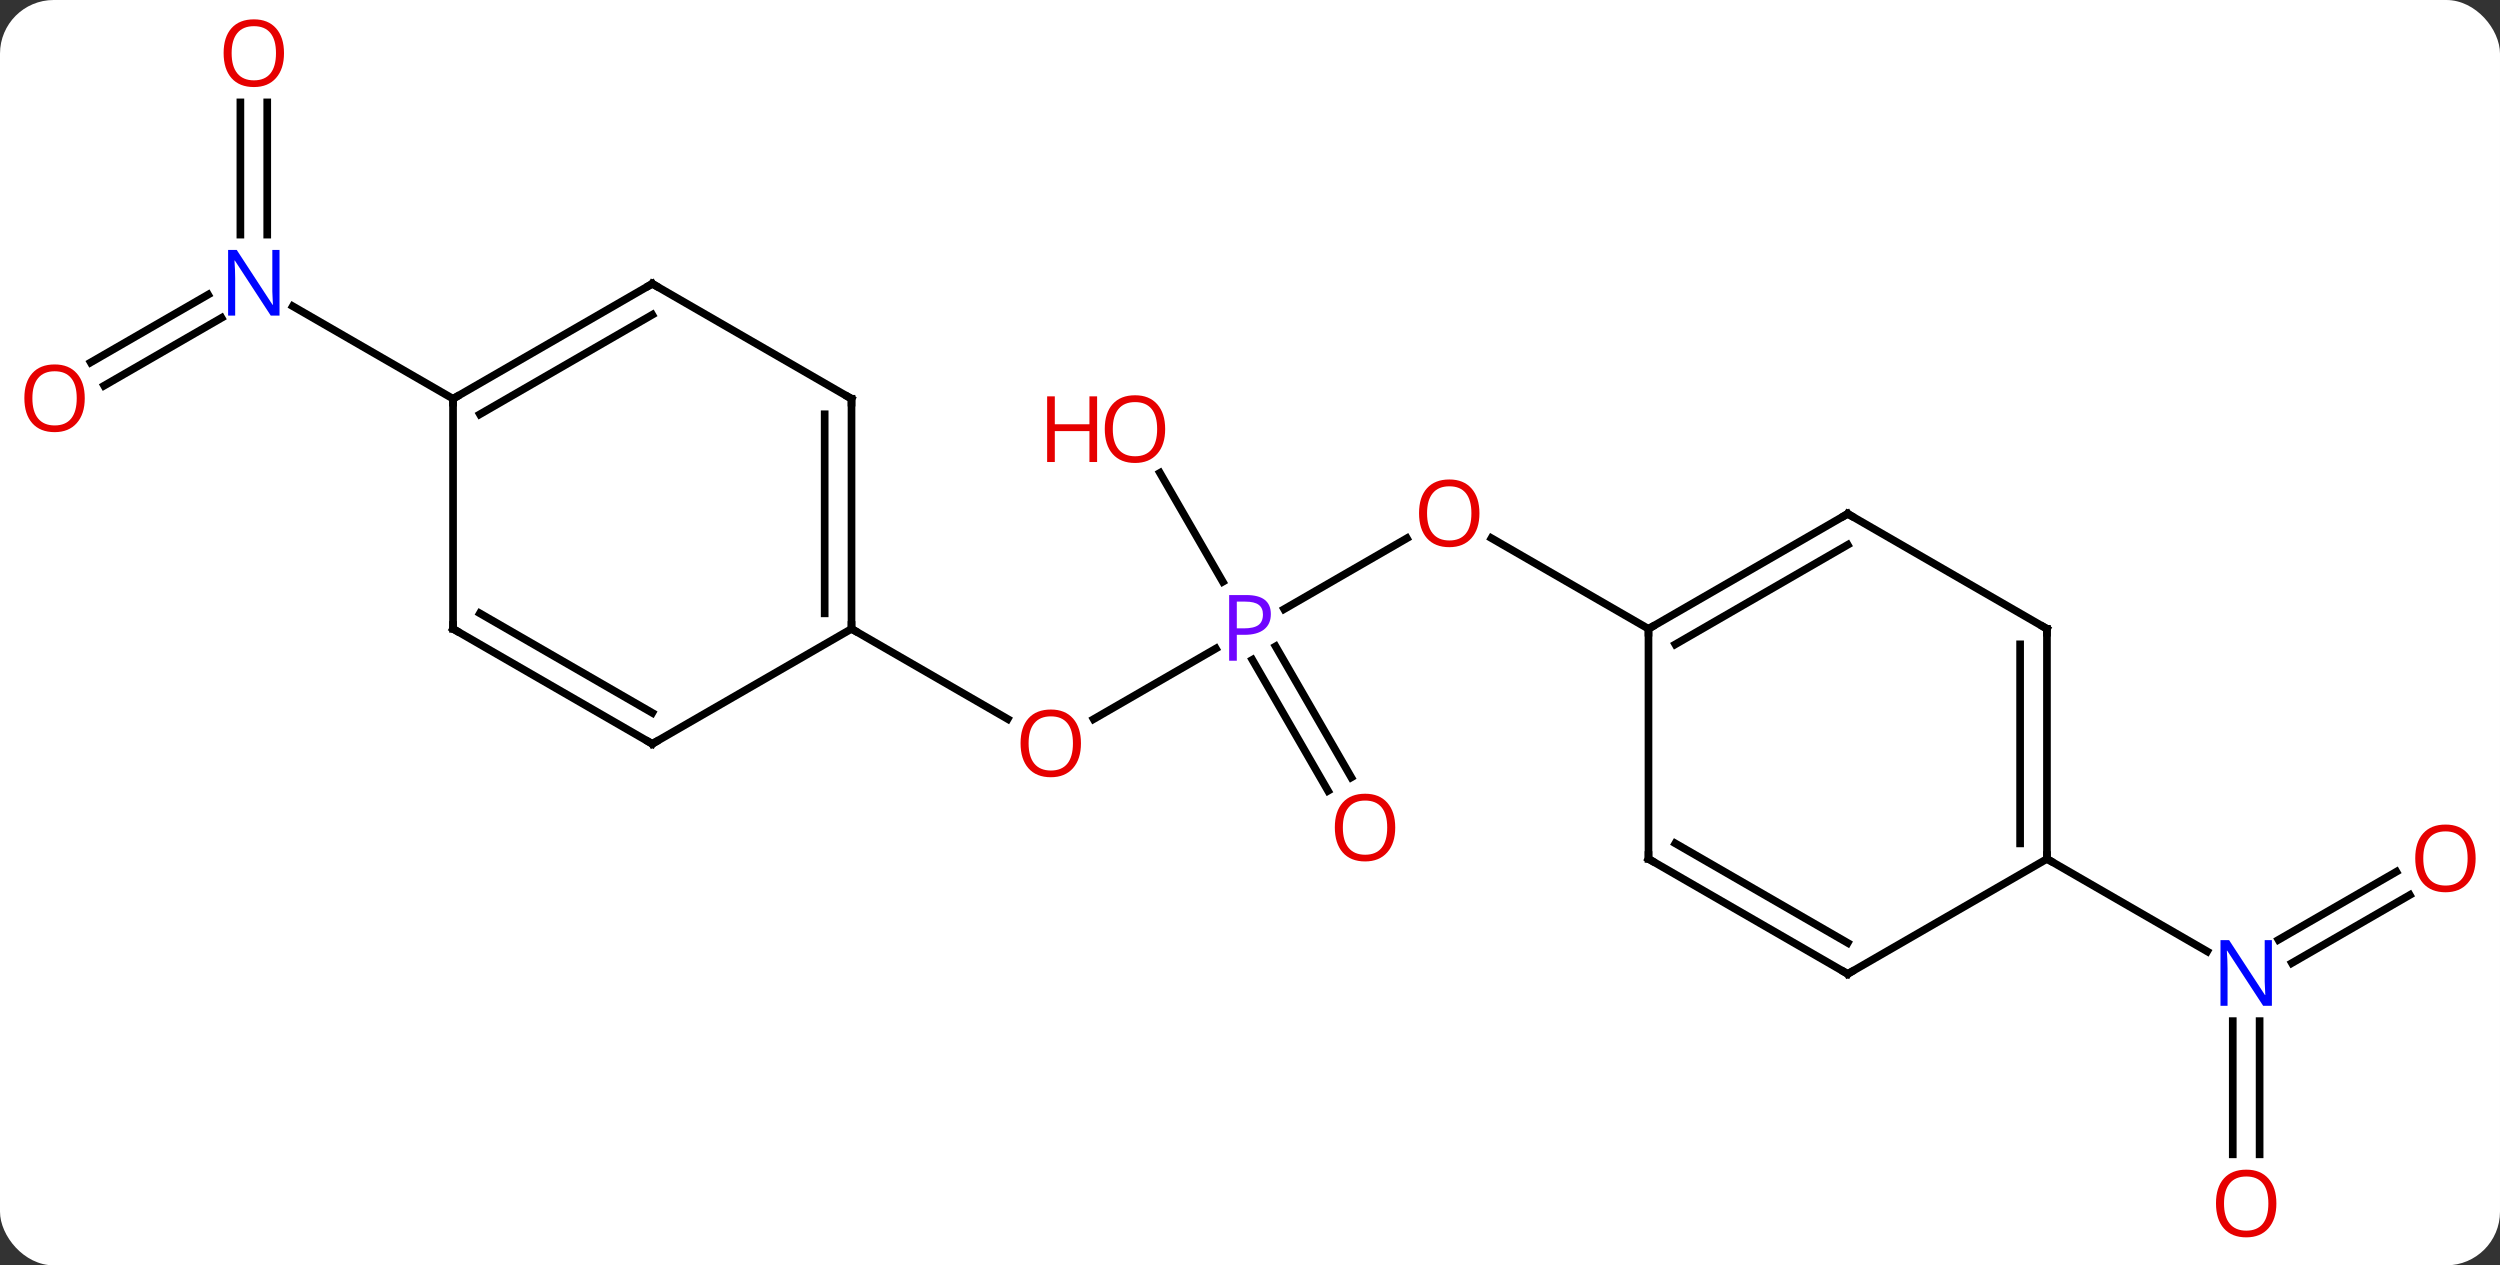 <svg width="326" viewBox="0 0 326 165" style="fill-opacity:1; color-rendering:auto; color-interpolation:auto; text-rendering:auto; stroke:black; stroke-linecap:square; stroke-miterlimit:10; shape-rendering:auto; stroke-opacity:1; fill:black; stroke-dasharray:none; font-weight:normal; stroke-width:1; font-family:'Open Sans'; font-style:normal; stroke-linejoin:miter; font-size:12; stroke-dashoffset:0; image-rendering:auto;" height="165" class="cas-substance-image" xmlns:xlink="http://www.w3.org/1999/xlink" xmlns="http://www.w3.org/2000/svg"><rect x="0" y="0" width="326" height="165" fill="#333333" stroke="none"/><svg class="cas-substance-single-component"><rect y="0" x="0" width="326" stroke="none" ry="7" rx="7" height="165" fill="white" class="cas-substance-group"/><svg y="0" x="0" width="326" viewBox="0 0 326 165" style="fill:black;" height="165" class="cas-substance-single-component-image"><svg><g><g transform="translate(163,82)" style="text-rendering:geometricPrecision; color-rendering:optimizeQuality; color-interpolation:linearRGB; stroke-linecap:butt; image-rendering:optimizeQuality;"><line y2="2.57" y1="11.774" x2="-4.451" x1="-20.392" style="fill:none;"/><line y2="0" y1="11.759" x2="-51.963" x1="-31.594" style="fill:none;"/><line y2="-11.811" y1="-2.57" x2="20.457" x1="4.451" style="fill:none;"/><line y2="21.127" y1="4.033" x2="10.178" x1="0.308" style="fill:none;"/><line y2="19.377" y1="2.283" x2="13.209" x1="3.339" style="fill:none;"/><line y2="-20.344" y1="-6.138" x2="-11.746" x1="-3.544" style="fill:none;"/><line y2="0" y1="-11.822" x2="51.963" x1="31.486" style="fill:none;"/><line y2="-34.741" y1="-43.581" x2="-151.173" x1="-135.862" style="fill:none;"/><line y2="-31.71" y1="-40.55" x2="-149.423" x1="-134.112" style="fill:none;"/><line y2="-68.648" y1="-51.406" x2="-128.153" x1="-128.153" style="fill:none;"/><line y2="-68.648" y1="-51.406" x2="-131.653" x1="-131.653" style="fill:none;"/><line y2="-30" y1="-42.065" x2="-103.923" x1="-124.819" style="fill:none;"/><line y2="68.523" y1="51.156" x2="128.153" x1="128.153" style="fill:none;"/><line y2="68.523" y1="51.156" x2="131.653" x1="131.653" style="fill:none;"/><line y2="34.704" y1="43.581" x2="151.238" x1="135.862" style="fill:none;"/><line y2="31.673" y1="40.55" x2="149.488" x1="134.112" style="fill:none;"/><line y2="30" y1="42.065" x2="103.923" x1="124.819" style="fill:none;"/><line y2="-30" y1="0" x2="-51.963" x1="-51.963" style="fill:none;"/><line y2="-27.979" y1="-2.021" x2="-55.463" x1="-55.463" style="fill:none;"/><line y2="15" y1="0" x2="-77.943" x1="-51.963" style="fill:none;"/><line y2="-45" y1="-30" x2="-77.943" x1="-51.963" style="fill:none;"/><line y2="0" y1="15" x2="-103.923" x1="-77.943" style="fill:none;"/><line y2="-2.021" y1="10.959" x2="-100.423" x1="-77.943" style="fill:none;"/><line y2="-30" y1="-45" x2="-103.923" x1="-77.943" style="fill:none;"/><line y2="-27.979" y1="-40.959" x2="-100.423" x1="-77.943" style="fill:none;"/><line y2="-30" y1="0" x2="-103.923" x1="-103.923" style="fill:none;"/><line y2="-15" y1="0" x2="77.943" x1="51.963" style="fill:none;"/><line y2="-10.959" y1="2.021" x2="77.943" x1="55.463" style="fill:none;"/><line y2="30" y1="0" x2="51.963" x1="51.963" style="fill:none;"/><line y2="0" y1="-15" x2="103.923" x1="77.943" style="fill:none;"/><line y2="45" y1="30" x2="77.943" x1="51.963" style="fill:none;"/><line y2="40.959" y1="27.979" x2="77.943" x1="55.463" style="fill:none;"/><line y2="30" y1="0" x2="103.923" x1="103.923" style="fill:none;"/><line y2="27.979" y1="2.021" x2="100.423" x1="100.423" style="fill:none;"/><line y2="30" y1="45" x2="103.923" x1="77.943" style="fill:none;"/></g><g transform="translate(163,82)" style="fill:rgb(230,0,0); text-rendering:geometricPrecision; color-rendering:optimizeQuality; image-rendering:optimizeQuality; font-family:'Open Sans'; stroke:rgb(230,0,0); color-interpolation:linearRGB;"><path style="stroke:none;" d="M-22.043 14.93 Q-22.043 16.992 -23.082 18.172 Q-24.121 19.352 -25.964 19.352 Q-27.855 19.352 -28.886 18.188 Q-29.918 17.023 -29.918 14.914 Q-29.918 12.82 -28.886 11.672 Q-27.855 10.523 -25.964 10.523 Q-24.105 10.523 -23.074 11.695 Q-22.043 12.867 -22.043 14.93 ZM-28.871 14.93 Q-28.871 16.664 -28.128 17.57 Q-27.386 18.477 -25.964 18.477 Q-24.543 18.477 -23.816 17.578 Q-23.089 16.68 -23.089 14.93 Q-23.089 13.195 -23.816 12.305 Q-24.543 11.414 -25.964 11.414 Q-27.386 11.414 -28.128 12.312 Q-28.871 13.211 -28.871 14.93 Z"/><path style="fill:rgb(111,5,255); stroke:none;" d="M2.719 -1.922 Q2.719 -0.609 1.828 0.086 Q0.938 0.781 -0.703 0.781 L-1.719 0.781 L-1.719 4.156 L-2.719 4.156 L-2.719 -4.406 L-0.484 -4.406 Q2.719 -4.406 2.719 -1.922 ZM-1.719 -0.062 L-0.812 -0.062 Q0.5 -0.062 1.094 -0.492 Q1.688 -0.922 1.688 -1.875 Q1.688 -2.719 1.133 -3.133 Q0.578 -3.547 -0.609 -3.547 L-1.719 -3.547 L-1.719 -0.062 Z"/><path style="stroke:none;" d="M29.918 -15.07 Q29.918 -13.008 28.878 -11.828 Q27.839 -10.648 25.996 -10.648 Q24.105 -10.648 23.074 -11.812 Q22.043 -12.977 22.043 -15.086 Q22.043 -17.18 23.074 -18.328 Q24.105 -19.477 25.996 -19.477 Q27.855 -19.477 28.886 -18.305 Q29.918 -17.133 29.918 -15.07 ZM23.089 -15.07 Q23.089 -13.336 23.832 -12.43 Q24.574 -11.523 25.996 -11.523 Q27.418 -11.523 28.144 -12.422 Q28.871 -13.32 28.871 -15.07 Q28.871 -16.805 28.144 -17.695 Q27.418 -18.586 25.996 -18.586 Q24.574 -18.586 23.832 -17.688 Q23.089 -16.789 23.089 -15.07 Z"/><path style="stroke:none;" d="M18.938 25.91 Q18.938 27.972 17.898 29.152 Q16.859 30.332 15.016 30.332 Q13.125 30.332 12.094 29.168 Q11.062 28.003 11.062 25.894 Q11.062 23.8 12.094 22.652 Q13.125 21.503 15.016 21.503 Q16.875 21.503 17.906 22.675 Q18.938 23.847 18.938 25.91 ZM12.109 25.91 Q12.109 27.644 12.852 28.55 Q13.594 29.457 15.016 29.457 Q16.438 29.457 17.164 28.558 Q17.891 27.66 17.891 25.91 Q17.891 24.175 17.164 23.285 Q16.438 22.394 15.016 22.394 Q13.594 22.394 12.852 23.293 Q12.109 24.191 12.109 25.91 Z"/><path style="stroke:none;" d="M-11.062 -26.05 Q-11.062 -23.988 -12.102 -22.808 Q-13.141 -21.628 -14.984 -21.628 Q-16.875 -21.628 -17.906 -22.793 Q-18.938 -23.957 -18.938 -26.066 Q-18.938 -28.16 -17.906 -29.308 Q-16.875 -30.457 -14.984 -30.457 Q-13.125 -30.457 -12.094 -29.285 Q-11.062 -28.113 -11.062 -26.05 ZM-17.891 -26.05 Q-17.891 -24.316 -17.148 -23.41 Q-16.406 -22.503 -14.984 -22.503 Q-13.562 -22.503 -12.836 -23.402 Q-12.109 -24.3 -12.109 -26.05 Q-12.109 -27.785 -12.836 -28.675 Q-13.562 -29.566 -14.984 -29.566 Q-16.406 -29.566 -17.148 -28.668 Q-17.891 -27.769 -17.891 -26.05 Z"/><path style="stroke:none;" d="M-19.938 -21.753 L-20.938 -21.753 L-20.938 -25.785 L-25.453 -25.785 L-25.453 -21.753 L-26.453 -21.753 L-26.453 -30.316 L-25.453 -30.316 L-25.453 -26.675 L-20.938 -26.675 L-20.938 -30.316 L-19.938 -30.316 L-19.938 -21.753 Z"/><path style="fill:rgb(0,5,255); stroke:none;" d="M-126.551 -40.844 L-127.692 -40.844 L-132.38 -48.031 L-132.426 -48.031 Q-132.333 -46.766 -132.333 -45.719 L-132.333 -40.844 L-133.255 -40.844 L-133.255 -49.406 L-132.13 -49.406 L-127.458 -42.25 L-127.411 -42.25 Q-127.411 -42.406 -127.458 -43.266 Q-127.505 -44.125 -127.489 -44.5 L-127.489 -49.406 L-126.551 -49.406 L-126.551 -40.844 Z"/><path style="stroke:none;" d="M-151.948 -30.07 Q-151.948 -28.008 -152.988 -26.828 Q-154.027 -25.648 -155.87 -25.648 Q-157.761 -25.648 -158.792 -26.812 Q-159.823 -27.977 -159.823 -30.086 Q-159.823 -32.18 -158.792 -33.328 Q-157.761 -34.477 -155.87 -34.477 Q-154.011 -34.477 -152.98 -33.305 Q-151.948 -32.133 -151.948 -30.07 ZM-158.777 -30.07 Q-158.777 -28.336 -158.034 -27.43 Q-157.292 -26.523 -155.87 -26.523 Q-154.448 -26.523 -153.722 -27.422 Q-152.995 -28.32 -152.995 -30.07 Q-152.995 -31.805 -153.722 -32.695 Q-154.448 -33.586 -155.87 -33.586 Q-157.292 -33.586 -158.034 -32.688 Q-158.777 -31.789 -158.777 -30.07 Z"/><path style="stroke:none;" d="M-125.966 -75.07 Q-125.966 -73.008 -127.005 -71.828 Q-128.044 -70.648 -129.887 -70.648 Q-131.778 -70.648 -132.809 -71.812 Q-133.84 -72.977 -133.84 -75.086 Q-133.84 -77.18 -132.809 -78.328 Q-131.778 -79.477 -129.887 -79.477 Q-128.028 -79.477 -126.997 -78.305 Q-125.966 -77.133 -125.966 -75.07 ZM-132.794 -75.07 Q-132.794 -73.336 -132.051 -72.43 Q-131.309 -71.523 -129.887 -71.523 Q-128.465 -71.523 -127.739 -72.422 Q-127.012 -73.32 -127.012 -75.07 Q-127.012 -76.805 -127.739 -77.695 Q-128.465 -78.586 -129.887 -78.586 Q-131.309 -78.586 -132.051 -77.688 Q-132.794 -76.789 -132.794 -75.07 Z"/><path style="fill:rgb(0,5,255); stroke:none;" d="M133.255 49.156 L132.114 49.156 L127.426 41.969 L127.38 41.969 Q127.473 43.234 127.473 44.281 L127.473 49.156 L126.551 49.156 L126.551 40.594 L127.676 40.594 L132.348 47.75 L132.395 47.75 Q132.395 47.594 132.348 46.734 Q132.301 45.875 132.317 45.5 L132.317 40.594 L133.255 40.594 L133.255 49.156 Z"/><path style="stroke:none;" d="M133.84 74.93 Q133.84 76.992 132.801 78.172 Q131.762 79.352 129.919 79.352 Q128.028 79.352 126.997 78.188 Q125.966 77.023 125.966 74.914 Q125.966 72.82 126.997 71.672 Q128.028 70.523 129.919 70.523 Q131.778 70.523 132.809 71.695 Q133.84 72.867 133.84 74.93 ZM127.012 74.93 Q127.012 76.664 127.755 77.57 Q128.497 78.477 129.919 78.477 Q131.34 78.477 132.067 77.578 Q132.794 76.68 132.794 74.93 Q132.794 73.195 132.067 72.305 Q131.34 71.414 129.919 71.414 Q128.497 71.414 127.755 72.312 Q127.012 73.211 127.012 74.93 Z"/><path style="stroke:none;" d="M159.823 29.93 Q159.823 31.992 158.784 33.172 Q157.745 34.352 155.902 34.352 Q154.011 34.352 152.98 33.188 Q151.948 32.023 151.948 29.914 Q151.948 27.82 152.98 26.672 Q154.011 25.523 155.902 25.523 Q157.761 25.523 158.792 26.695 Q159.823 27.867 159.823 29.93 ZM152.995 29.93 Q152.995 31.664 153.738 32.57 Q154.48 33.477 155.902 33.477 Q157.323 33.477 158.05 32.578 Q158.777 31.68 158.777 29.93 Q158.777 28.195 158.05 27.305 Q157.323 26.414 155.902 26.414 Q154.48 26.414 153.738 27.312 Q152.995 28.211 152.995 29.93 Z"/></g><g transform="translate(163,82)" style="stroke-linecap:butt; text-rendering:geometricPrecision; color-rendering:optimizeQuality; image-rendering:optimizeQuality; font-family:'Open Sans'; color-interpolation:linearRGB; stroke-miterlimit:5;"><path style="fill:none;" d="M-51.963 -0.5 L-51.963 0 L-51.53 0.25"/><path style="fill:none;" d="M-51.963 -29.5 L-51.963 -30 L-52.396 -30.25"/><path style="fill:none;" d="M-77.51 14.75 L-77.943 15 L-78.376 14.75"/><path style="fill:none;" d="M-77.51 -44.75 L-77.943 -45 L-78.376 -44.75"/><path style="fill:none;" d="M-103.49 0.25 L-103.923 0 L-103.923 -0.5"/><path style="fill:none;" d="M-103.49 -30.25 L-103.923 -30 L-103.923 -29.5"/><path style="fill:none;" d="M52.396 -0.25 L51.963 0 L51.963 0.5"/><path style="fill:none;" d="M77.51 -14.75 L77.943 -15 L78.376 -14.75"/><path style="fill:none;" d="M51.963 29.5 L51.963 30 L52.396 30.25"/><path style="fill:none;" d="M103.49 -0.25 L103.923 0 L103.923 0.5"/><path style="fill:none;" d="M77.51 44.75 L77.943 45 L78.376 44.75"/><path style="fill:none;" d="M103.923 29.5 L103.923 30 L104.356 30.25"/></g></g></svg></svg></svg></svg>